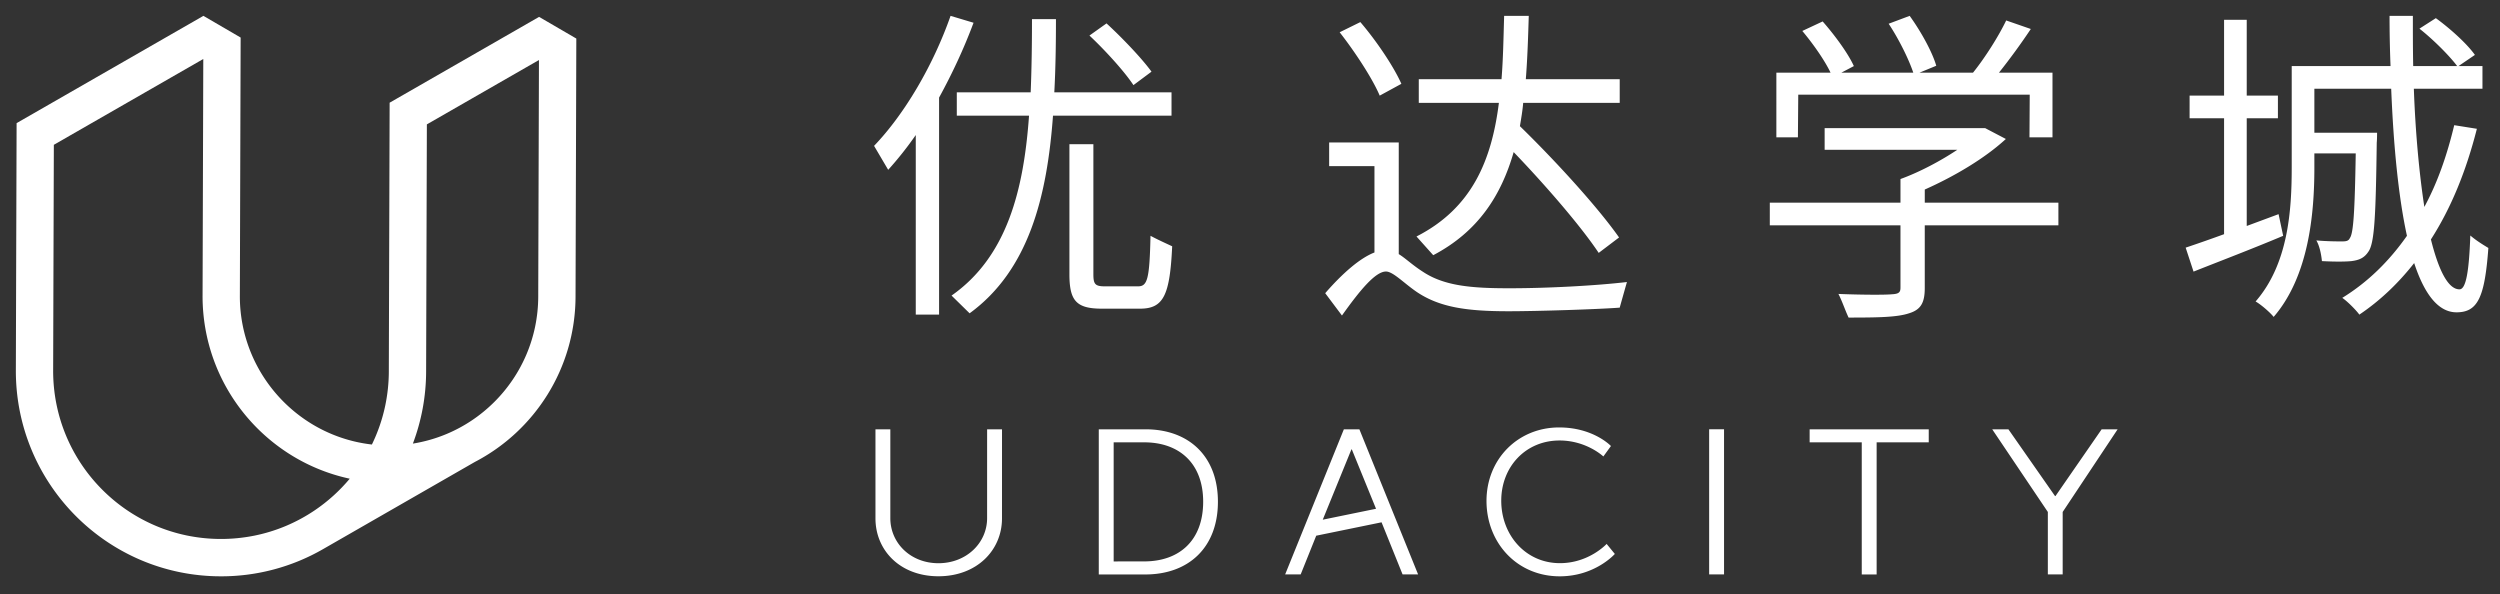 <svg xmlns="http://www.w3.org/2000/svg" width="473.174" height="112.479" viewBox="0 0 473.174 112.479"><rect x="0" y="0" width="473.174" height="112.479" fill="#333333" stroke="none"/><path fill="#FFF" d="M38.5 3L3.142 23.304 3 70.071c-.065 21.479 17.265 38.944 38.708 39.009a38.599 38.599 0 0 0 19.473-5.169l28.688-16.475c11.292-5.869 19.022-17.671 19.064-31.297l.148-48.841-7.047-4.104-28.289 16.245.002.003-.154 50.843a32.16 32.16 0 0 1-.665 6.419 31.68 31.68 0 0 1-2.538 7.43 27.962 27.962 0 0 1-12.609-4.689 28.438 28.438 0 0 1-10.202-12.483 28.16 28.16 0 0 1-2.182-11.015h.001l.148-48.84L38.5 3zm15.6 96.549a31.49 31.49 0 0 1-5.959 1.833 32.053 32.053 0 0 1-12.819-.039 31.615 31.615 0 0 1-5.948-1.869 31.776 31.776 0 0 1-10.078-6.853 31.836 31.836 0 0 1-6.78-10.137 31.674 31.674 0 0 1-1.83-5.969 32.11 32.11 0 0 1-.626-6.422l.13-42.685 28.286-16.243-.136 44.759h-.001c-.052 17.008 11.893 31.247 27.856 34.678a32.065 32.065 0 0 1-6.692 6.03 31.799 31.799 0 0 1-5.403 2.917zm47.182-37.725a28.186 28.186 0 0 1-1.658 5.295 28.319 28.319 0 0 1-6.082 8.975 28.422 28.422 0 0 1-4.195 3.445 28.164 28.164 0 0 1-4.802 2.592 27.936 27.936 0 0 1-6.398 1.828 38.865 38.865 0 0 0 2.504-13.643l.142-46.774h.001l21.214-12.183-.136 44.759a28.544 28.544 0 0 1-.59 5.706zM186.829 98.074c0 4.69-3.92 8.526-9.211 8.526s-9.105-3.835-9.105-8.526v-16.82h-2.814v16.859c0 6.046 4.66 10.956 11.919 10.956s12.029-4.91 12.029-10.956l.003-16.858h-2.818l-.003 16.819zm29.993-16.819h-8.857v27.473h8.805c8.183 0 13.745-5.085 13.745-13.767 0-8.604-5.511-13.706-13.693-13.706zm-.267 25.002l-5.772.006V83.721h5.771c6.669 0 11.169 3.993 11.169 11.24 0 7.287-4.46 11.296-11.168 11.296zm78.69.332c-6.475 0-11.105-5.309-11.105-11.822 0-6.433 4.63-11.395 11.028-11.395 5.119 0 8.298 3.023 8.298 3.023l1.435-1.976s-3.296-3.517-9.81-3.517c-7.794 0-13.743 5.997-13.743 13.904 0 7.945 5.793 14.274 13.859 14.274 6.709 0 10.431-4.235 10.431-4.235l-1.552-1.899c.001 0-3.333 3.643-8.841 3.643zm28.244 2.126h2.819V81.248h-2.819v27.467zm19.021-24.994h9.862v25.007h2.818V83.721l9.862-.005v-2.461H342.51v2.466zm55.266-2.466l-8.741 12.64h-.077l-8.826-12.639h-3.064L387.594 96.9v11.811h2.809V96.9l10.399-15.645h-3.026zm-143.425 0l-11.11 27.459h2.939l2.941-7.323 12.366-2.535 3.975 9.858h2.939L257.29 81.255h-2.939zm-3.995 17.106l5.426-13.307h.076l4.583 11.24-10.085 2.067z"/><g fill="#FFF"><path d="M184.263 4.305c-1.802 4.847-4.039 9.632-6.524 14.168v41.075h-4.412V25.557a65.775 65.775 0 0 1-5.22 6.586l-2.672-4.536C171.214 21.58 176.62 12.383 179.913 3l4.35 1.305zm15.038 17.586c-1.118 15.224-4.536 29.206-15.784 37.408l-3.417-3.356c10.564-7.394 13.671-20.133 14.665-34.052h-13.671v-4.412h13.982c.186-4.599.248-9.259.248-13.857h4.536c0 4.598-.062 9.259-.311 13.857h22.185v4.412h-22.433zm16.094 32.305c1.803 0 2.176-1.43 2.362-9.57 1.216.669 2.97 1.459 4.101 1.988-.435 9.259-1.616 11.807-6.09 11.807h-7.208c-4.847 0-6.152-1.491-6.152-6.524V27.289h4.536v24.608c0 1.864.31 2.299 2.175 2.299h6.276zm-.869-38.085c-1.678-2.547-5.282-6.524-8.327-9.383l3.232-2.299c2.982 2.734 6.711 6.649 8.513 9.135l-3.418 2.547zM264.742 48.098c1.243.746 2.548 2.051 4.598 3.355 4.039 2.672 9.197 3.107 16.281 3.107 7.394 0 16.467-.497 22.308-1.181-.371 1.302-.986 3.48-1.367 4.847-4.101.311-15.473.683-21.066.683-7.892 0-12.987-.745-17.275-3.604-2.486-1.678-4.536-3.915-5.903-3.915-2.051 0-5.096 3.79-8.327 8.327l-3.169-4.226c3.293-3.79 6.586-6.648 9.321-7.705V31.444h-8.575V26.97h13.173v21.128zM261.137 18.1c-1.367-3.231-4.66-8.264-7.581-11.993l3.915-1.926c3.045 3.543 6.338 8.451 7.767 11.683l-4.101 2.236zm41.448 29.766c-3.355-5.034-10.005-12.739-16.094-19.077-2.361 8.203-6.711 15.038-15.224 19.512l-3.17-3.542c10.502-5.344 14.23-14.417 15.597-25.291h-15.162v-4.474h15.659c.311-3.853.373-7.83.497-11.993h4.661c-.124 4.101-.249 8.078-.559 11.993h17.773v4.474h-18.269c-.124 1.491-.373 2.92-.622 4.412 6.836 6.648 14.852 15.473 18.767 21.065l-3.854 2.921zM389.59 42.645h-25.291v11.869c0 2.797-.746 4.101-2.982 4.785-2.238.746-5.78.808-11.434.808-.625-1.301-1.243-3.17-1.926-4.474 4.723.186 8.949.186 10.129.062 1.305-.062 1.616-.373 1.616-1.243V42.645H334.97v-4.287h24.732v-4.474c3.604-1.305 7.581-3.417 10.75-5.53h-25.104v-4.101h30.386l3.915 2.051c-3.977 3.666-9.756 7.084-15.348 9.569v2.486h25.291v4.286zm-49.3-16.653h-4.078V13.751h10.253c-1.118-2.361-3.356-5.53-5.344-7.892l3.853-1.802c2.299 2.61 4.846 6.09 5.903 8.451l-2.361 1.243h13.609c-.87-2.61-2.797-6.463-4.661-9.259L361.441 3c2.113 2.921 4.288 6.836 5.033 9.446l-3.169 1.305h10.129c2.299-2.859 4.847-6.898 6.276-9.88l4.661 1.616a123.097 123.097 0 0 1-6.028 8.265h10.13v12.242h-4.356l.047-8.078h-43.81l-.064 8.076zM432.135 44.634c-5.903 2.486-12.117 4.847-16.965 6.774l-1.491-4.536a292.495 292.495 0 0 0 7.271-2.548V22.388h-6.526V18.1h6.526V3.746h4.288V18.1h5.903v4.287h-5.903V42.77l6.027-2.237.87 4.101zm36.663-20.258c-2.051 8.078-4.909 15.038-8.7 20.942 1.491 5.965 3.293 9.445 5.406 9.445 1.18 0 1.802-3.045 2.051-10.191 1.1.948 2.363 1.722 3.417 2.361-.684 9.321-1.988 12.18-6.027 12.18-3.48 0-6.091-3.48-8.016-9.321-2.983 3.79-6.401 7.084-10.378 9.756-.621-.87-2.299-2.548-3.231-3.17 4.847-2.982 8.886-6.959 12.242-11.744-1.616-7.394-2.547-17.088-2.982-27.839h-14.541v8.327h11.869s0 1.305-.062 1.864c-.186 14.168-.435 19.139-1.615 20.693-.746 1.118-1.678 1.553-3.169 1.74-1.181.124-3.356.124-5.593 0-.124-1.243-.435-2.859-1.057-3.915 2.114.186 4.039.186 4.847.186.746 0 1.243-.062 1.492-.622.683-.932.932-4.909 1.118-16.032h-7.83v2.734c0 8.699-1.056 20.506-7.706 28.212-.683-.87-2.423-2.361-3.417-2.921 6.215-7.146 6.836-17.337 6.836-25.353V12.507h18.704A238.442 238.442 0 0 1 452.27 3h4.412c0 3.232 0 6.463.062 9.507h8.326c-1.491-1.988-4.536-5.033-7.146-7.084l3.107-1.988c2.734 1.988 5.903 4.847 7.394 6.959l-3.107 2.113h4.536v4.288h-12.987c.31 8.576 1.056 16.281 1.988 22.371 2.486-4.599 4.288-9.756 5.655-15.473l4.288.683z"/></g></svg>